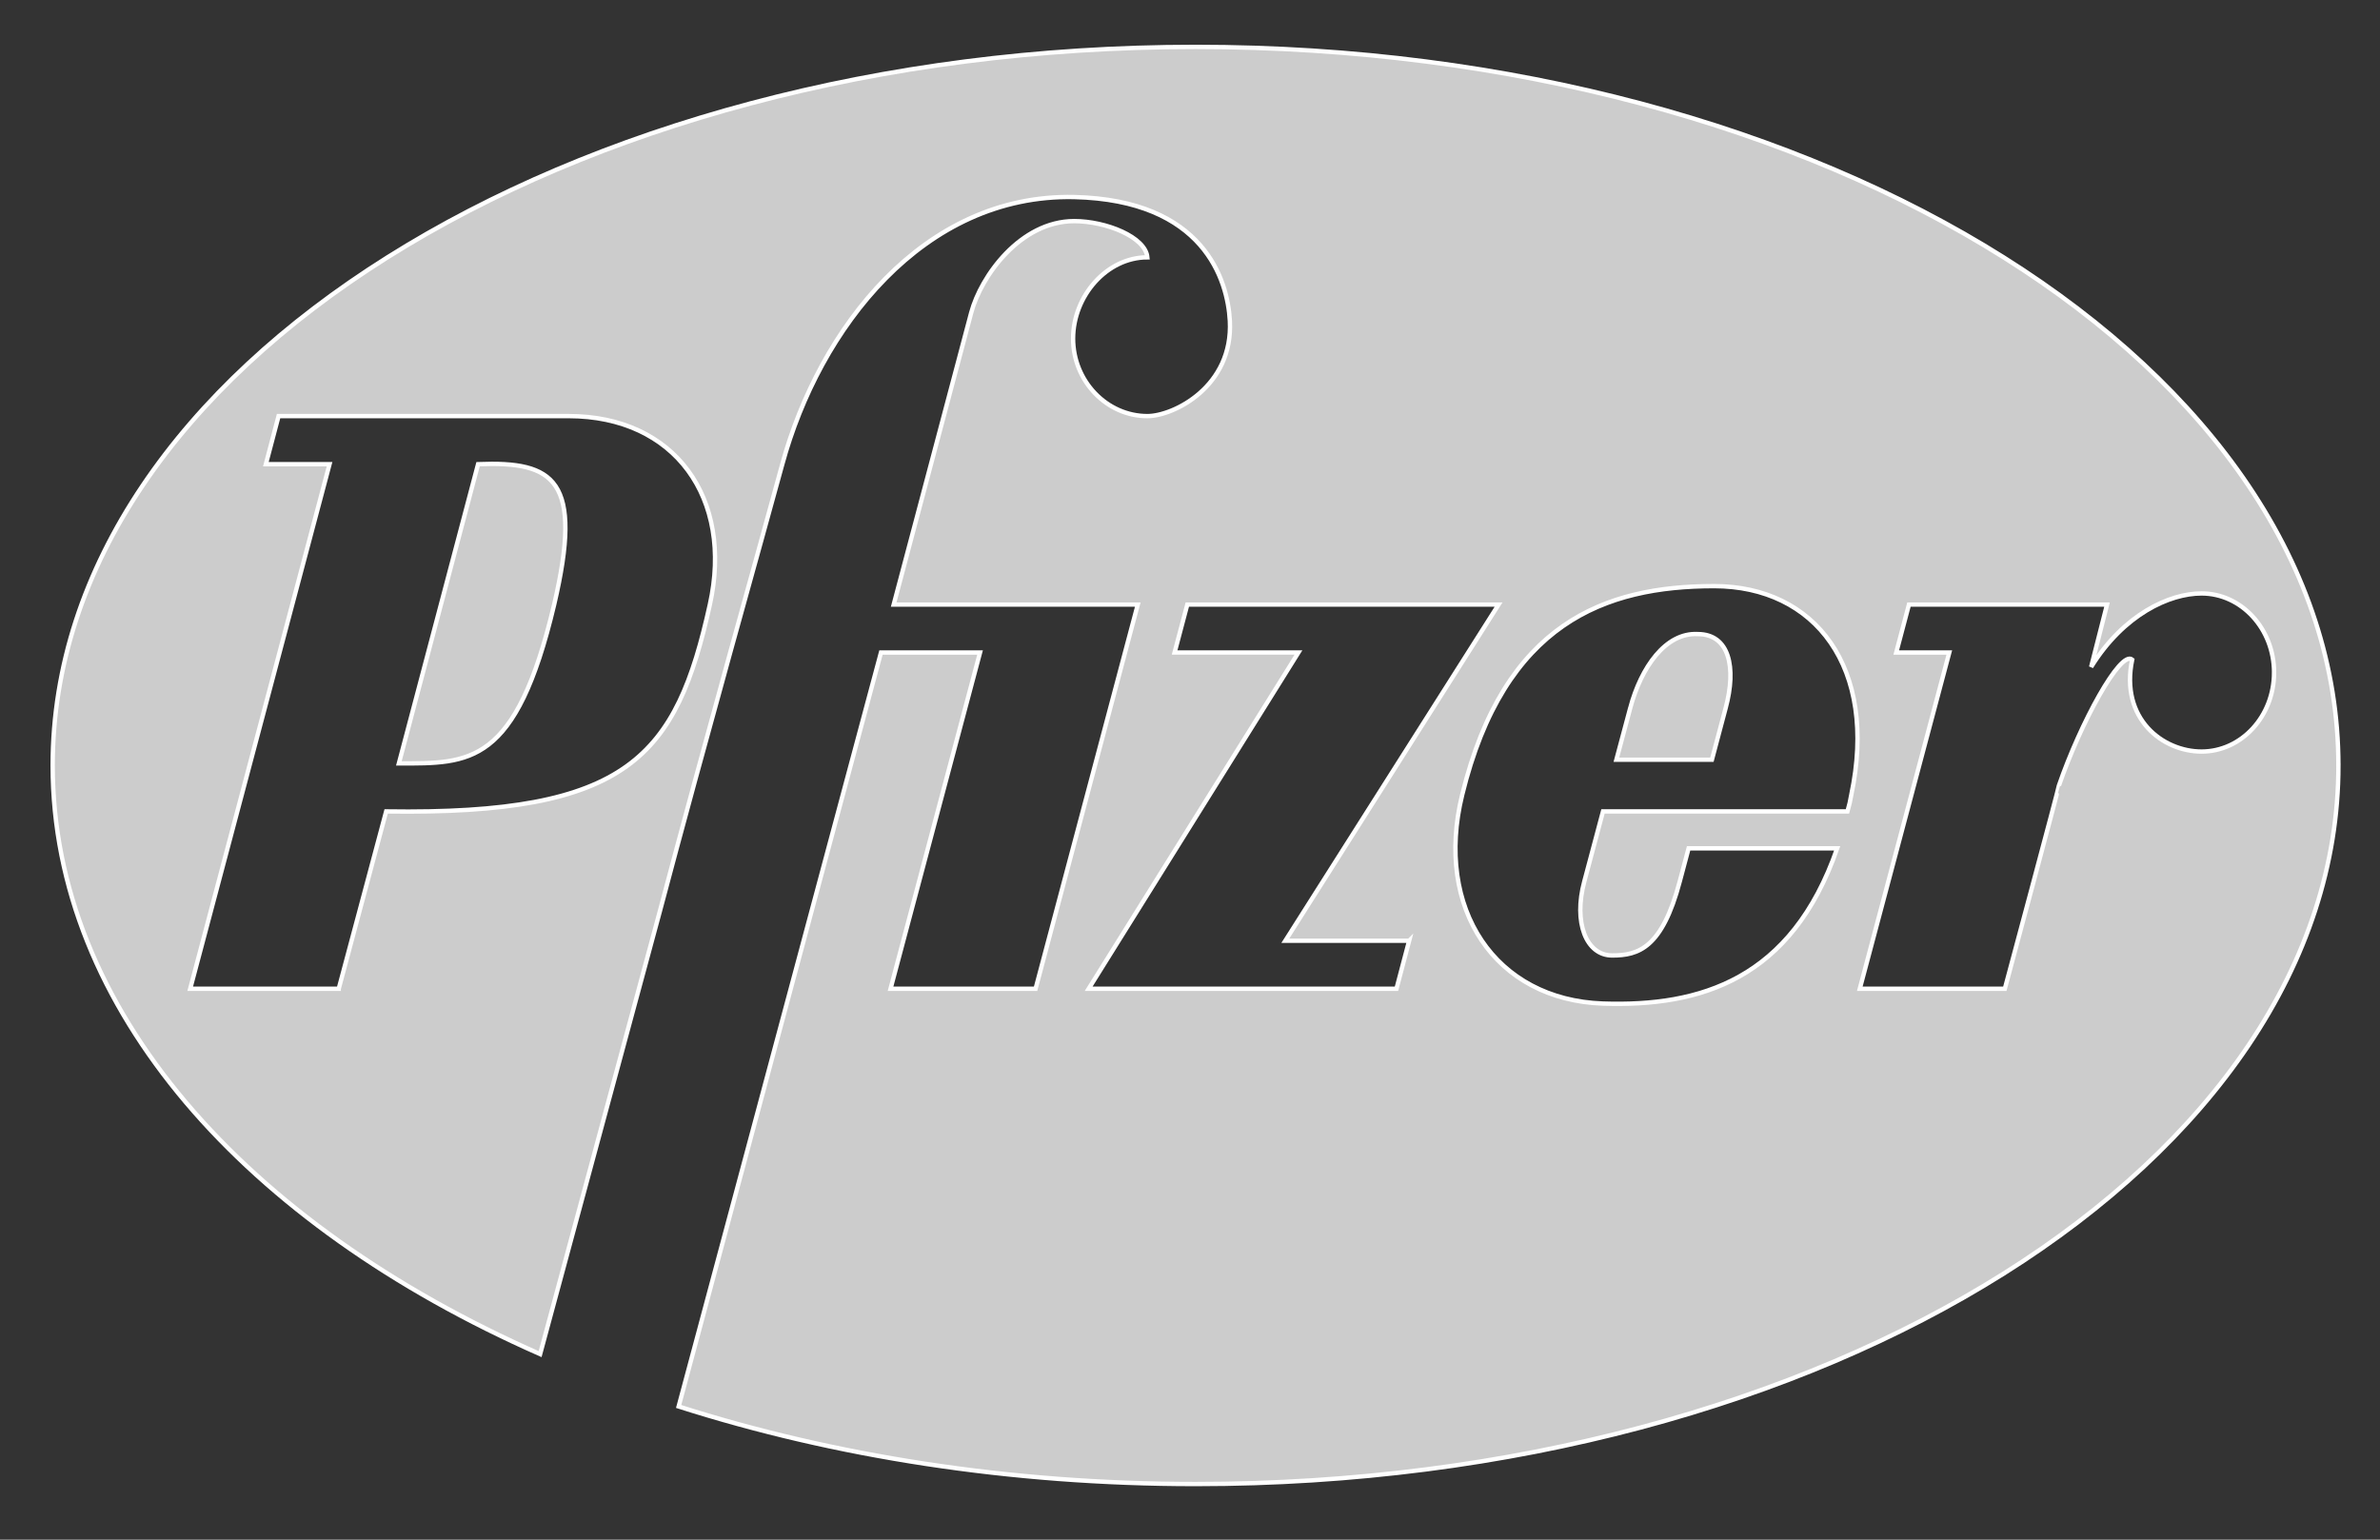 <?xml version="1.0"?>
<svg width="170" height="110" xmlns="http://www.w3.org/2000/svg" xmlns:svg="http://www.w3.org/2000/svg">
 <rect width="100%" height="100%" fill="#333333" stroke="none"/>
 <g>
  <title>Layer 1</title>
  <g id="svg_1">
   <path fill="#cccccc" stroke="#ffffff" stroke-width="0.311" d="m167.03,54.688c0,28.354 -36.543,51.338 -81.63,51.338c-13.288,0 -25.836,-2.001 -36.926,-5.542l14.453,-53.866l7.077,0l-6.394,24.023l10.36,0l7.3,-27.447l-17.435,0l5.537,-20.852c0.693,-2.609 3.511,-6.54 7.355,-6.545c2.274,0 5.102,1.135 5.228,2.588c-2.902,0 -5.304,2.771 -5.304,5.806s2.401,5.537 5.304,5.537c1.869,0 6.141,-2.107 5.892,-6.804c-0.156,-2.907 -1.849,-8.632 -11.119,-8.845c-10.766,-0.233 -18.192,9.367 -20.847,19.083c-1.57,5.78 -5.466,19.57 -8.794,32.118c-2.835,10.488 -5.671,20.976 -8.506,31.464c-21.054,-9.285 -34.818,-24.66 -34.818,-42.056c0,-28.349 36.55,-51.338 81.637,-51.338s81.63,22.989 81.63,51.338zm-142.836,15.953l3.389,-12.67c17.355,0.263 20.72,-3.932 23.121,-14.777c1.687,-7.604 -2.503,-13.466 -10.087,-13.466l-20.719,0l-0.907,3.435l4.549,0l-9.954,37.479l10.608,0l0,-0.001zm9.954,-37.479c5.436,-0.213 7.533,1.079 5.436,10.031c-2.73,11.529 -6.043,11.348 -11.094,11.348l5.658,-21.379zm128.285,14.884c0,-3.11 -2.325,-5.648 -5.178,-5.648c-2.305,0 -5.562,1.505 -7.888,5.253l1.135,-4.457l-14.148,0l-0.907,3.424l3.789,0l-6.393,24.023l10.359,0c0,0 3.896,-14.489 3.865,-14.52c1.546,-4.483 4.397,-9.706 5.233,-8.997c-0.887,4.245 2.198,6.57 4.954,6.57c2.853,0 5.179,-2.527 5.179,-5.648zm-47.934,9.925l17.462,0c0.132,-0.457 0.203,-0.766 0.273,-1.186c1.926,-9.109 -2.599,-14.909 -9.797,-14.909c-7.792,0 -14.99,2.634 -17.994,14.909c-1.996,8.125 2.351,14.646 10.056,14.914c6.925,0.232 13.465,-1.692 16.728,-11.09l-10.613,0l-0.633,2.376c-1.262,4.752 -2.954,5.278 -4.823,5.278c-1.874,0 -2.781,-2.375 -1.996,-5.278l1.337,-5.014l0,0zm1.945,-7.387c0.78,-2.908 2.527,-5.41 4.827,-5.283c2.25,0 2.776,2.375 1.991,5.283l-0.982,3.693l-6.824,0l0.988,-3.693zm-15.791,16.627l-8.845,0l15.233,-24.018l-22.233,0l-0.908,3.424l8.846,0l-14.985,24.024l21.986,0l0.906,-3.43z" id="svg_3"/>
  </g>
 </g>
</svg>